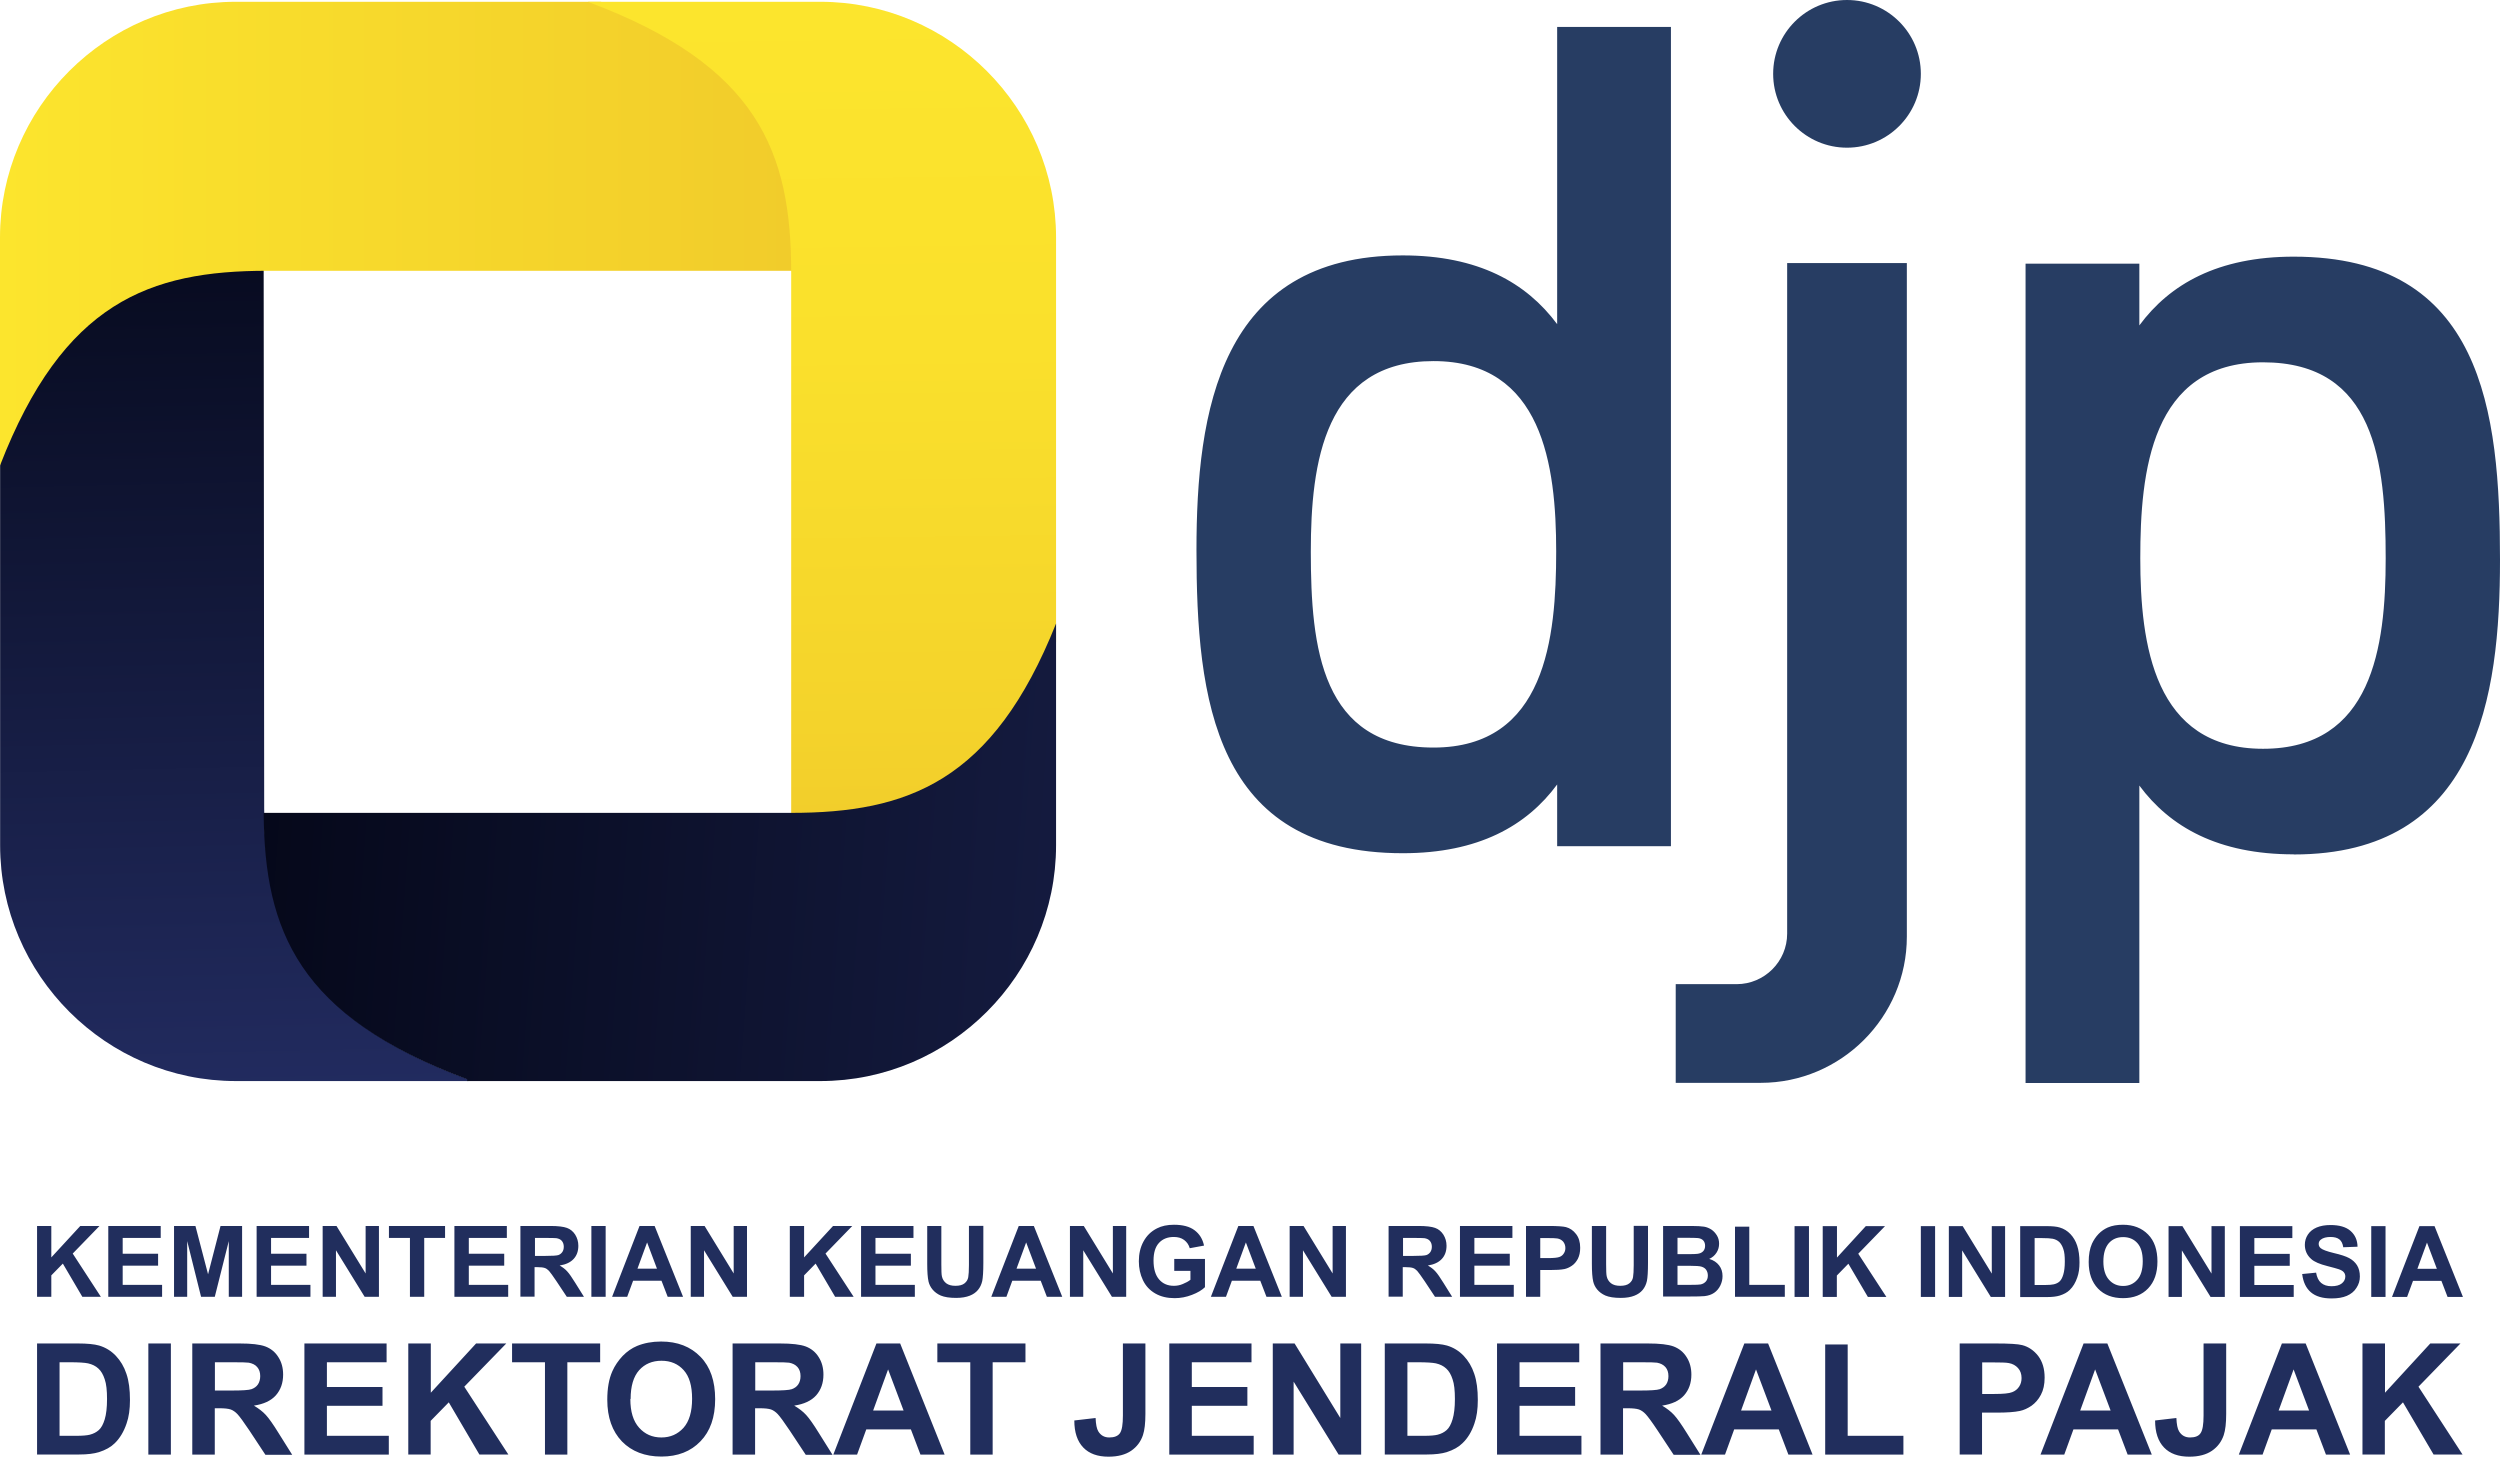 <svg width="80" height="47" viewBox="0 0 80 47" fill="none" xmlns="http://www.w3.org/2000/svg">
<g clip-path="url(#clip0_1801_10497)">
<path fill-rule="evenodd" clip-rule="evenodd" d="M1.186 41.498V39.231H1.642V40.237L2.569 39.231H3.184L2.327 40.114L3.228 41.498H2.635L2.011 40.435L1.642 40.812V41.498H1.186ZM3.465 41.498V39.231H5.143V39.614H3.926V40.119H5.059V40.501H3.926V41.115H5.187V41.498H3.465ZM5.569 41.498V39.231H6.254L6.658 40.777L7.057 39.231H7.747V41.498H7.321V39.715L6.873 41.498H6.434L5.99 39.715V41.498H5.564H5.569ZM8.212 41.498V39.231H9.89V39.614H8.674V40.119H9.807V40.501H8.674V41.115H9.934V41.498H8.212ZM10.325 41.498V39.231H10.768L11.7 40.751V39.231H12.126V41.498H11.669L10.751 40.009V41.498H10.325ZM13.118 41.498V39.614H12.446V39.231H14.242V39.614H13.575V41.498H13.118ZM14.541 41.498V39.231H16.219V39.614H15.002V40.119H16.135V40.501H15.002V41.115H16.262V41.498H14.541ZM16.653 41.498V39.231H17.615C17.857 39.231 18.032 39.253 18.142 39.293C18.252 39.332 18.34 39.407 18.406 39.508C18.471 39.614 18.507 39.732 18.507 39.864C18.507 40.035 18.458 40.176 18.357 40.285C18.256 40.395 18.107 40.465 17.909 40.496C18.006 40.553 18.09 40.615 18.151 40.685C18.217 40.755 18.3 40.878 18.41 41.054L18.687 41.498H18.138L17.808 41.001C17.69 40.826 17.611 40.716 17.567 40.667C17.523 40.624 17.479 40.589 17.431 40.575C17.382 40.558 17.303 40.549 17.198 40.549H17.106V41.493H16.645L16.653 41.498ZM17.114 40.189H17.453C17.672 40.189 17.808 40.18 17.866 40.163C17.918 40.145 17.962 40.11 17.993 40.066C18.024 40.022 18.041 39.965 18.041 39.895C18.041 39.82 18.019 39.758 17.98 39.71C17.94 39.662 17.883 39.636 17.808 39.622C17.769 39.618 17.659 39.614 17.475 39.614H17.119V40.189H17.114ZM18.924 41.498V39.231H19.381V41.498H18.924ZM21.862 41.498H21.366L21.168 40.984H20.259L20.07 41.498H19.587L20.465 39.231H20.948L21.858 41.498H21.862ZM21.023 40.597L20.707 39.758L20.399 40.597H21.023ZM22.104 41.498V39.231H22.547L23.478 40.751V39.231H23.904V41.498H23.447L22.529 40.009V41.498H22.104ZM25.274 41.498V39.231H25.731V40.237L26.658 39.231H27.273L26.416 40.114L27.317 41.498H26.724L26.1 40.435L25.731 40.812V41.498H25.274ZM27.554 41.498V39.231H29.231V39.614H28.015V40.119H29.148V40.501H28.015V41.115H29.275V41.498H27.554ZM29.666 39.231H30.123V40.461C30.123 40.654 30.127 40.782 30.14 40.839C30.158 40.931 30.206 41.006 30.276 41.063C30.351 41.12 30.448 41.146 30.575 41.146C30.703 41.146 30.799 41.12 30.865 41.067C30.931 41.014 30.97 40.949 30.984 40.87C30.997 40.791 31.006 40.663 31.006 40.483V39.227H31.467V40.417C31.467 40.69 31.453 40.883 31.432 40.992C31.405 41.107 31.361 41.199 31.295 41.278C31.23 41.357 31.142 41.419 31.032 41.462C30.922 41.506 30.777 41.533 30.597 41.533C30.382 41.533 30.22 41.506 30.105 41.458C29.995 41.41 29.908 41.344 29.842 41.265C29.776 41.186 29.736 41.102 29.714 41.014C29.684 40.883 29.671 40.694 29.671 40.439V39.231H29.666ZM33.992 41.498H33.5L33.303 40.984H32.393L32.205 41.498H31.721L32.6 39.231H33.083L33.992 41.498ZM33.153 40.597L32.837 39.758L32.529 40.597H33.153ZM34.238 41.498V39.231H34.681L35.612 40.751V39.231H36.038V41.498H35.582L34.664 40.009V41.498H34.238ZM37.576 40.667V40.285H38.559V41.19C38.463 41.282 38.327 41.366 38.142 41.436C37.962 41.506 37.778 41.541 37.589 41.541C37.352 41.541 37.145 41.493 36.97 41.392C36.794 41.291 36.662 41.151 36.574 40.966C36.486 40.782 36.443 40.58 36.443 40.36C36.443 40.123 36.491 39.912 36.592 39.728C36.693 39.543 36.833 39.403 37.027 39.306C37.172 39.231 37.352 39.192 37.567 39.192C37.848 39.192 38.068 39.249 38.226 39.368C38.384 39.486 38.485 39.649 38.529 39.859L38.072 39.943C38.041 39.833 37.98 39.745 37.892 39.679C37.804 39.614 37.694 39.583 37.562 39.583C37.365 39.583 37.207 39.644 37.088 39.772C36.97 39.899 36.913 40.088 36.913 40.338C36.913 40.606 36.974 40.808 37.093 40.944C37.211 41.08 37.369 41.146 37.562 41.146C37.659 41.146 37.756 41.129 37.848 41.089C37.944 41.05 38.028 41.006 38.094 40.953V40.667H37.571H37.576ZM41.023 41.498H40.527L40.329 40.984H39.42L39.231 41.498H38.748L39.627 39.231H40.11L41.019 41.498H41.023ZM40.184 40.597L39.868 39.758L39.561 40.597H40.184ZM41.269 41.498V39.231H41.713L42.644 40.751V39.231H43.07V41.498H42.613L41.695 40.009V41.498H41.269ZM44.435 41.498V39.231H45.397C45.639 39.231 45.815 39.253 45.924 39.293C46.034 39.332 46.122 39.407 46.188 39.508C46.254 39.614 46.289 39.732 46.289 39.864C46.289 40.035 46.24 40.176 46.139 40.285C46.038 40.395 45.889 40.465 45.692 40.496C45.788 40.553 45.872 40.615 45.933 40.685C45.999 40.755 46.082 40.878 46.192 41.054L46.469 41.498H45.92L45.591 41.001C45.472 40.826 45.393 40.716 45.349 40.667C45.305 40.624 45.261 40.589 45.213 40.575C45.165 40.558 45.086 40.549 44.98 40.549H44.888V41.493H44.431L44.435 41.498ZM44.892 40.189H45.23C45.45 40.189 45.586 40.18 45.643 40.163C45.696 40.145 45.74 40.11 45.771 40.066C45.801 40.022 45.819 39.965 45.819 39.895C45.819 39.82 45.797 39.758 45.757 39.71C45.718 39.662 45.661 39.636 45.586 39.622C45.547 39.618 45.437 39.614 45.252 39.614H44.897V40.189H44.892ZM46.719 41.498V39.231H48.397V39.614H47.18V40.119H48.313V40.501H47.18V41.115H48.441V41.498H46.719ZM48.832 41.498V39.231H49.565C49.842 39.231 50.022 39.245 50.11 39.267C50.241 39.302 50.347 39.376 50.435 39.491C50.523 39.605 50.566 39.75 50.566 39.93C50.566 40.07 50.54 40.184 50.492 40.281C50.439 40.378 50.378 40.452 50.298 40.505C50.219 40.558 50.14 40.593 50.061 40.61C49.952 40.632 49.794 40.641 49.587 40.641H49.288V41.498H48.832ZM49.288 39.614V40.259H49.539C49.719 40.259 49.837 40.246 49.899 40.224C49.96 40.202 50.009 40.163 50.039 40.114C50.075 40.062 50.092 40.004 50.092 39.938C50.092 39.855 50.066 39.789 50.022 39.732C49.974 39.679 49.912 39.644 49.837 39.631C49.785 39.622 49.675 39.618 49.508 39.618H49.288V39.614ZM50.94 39.231H51.396V40.461C51.396 40.654 51.401 40.782 51.414 40.839C51.432 40.931 51.48 41.006 51.55 41.063C51.625 41.12 51.721 41.146 51.849 41.146C51.976 41.146 52.073 41.12 52.139 41.067C52.205 41.014 52.244 40.949 52.257 40.87C52.27 40.791 52.279 40.663 52.279 40.483V39.227H52.736V40.417C52.736 40.69 52.723 40.883 52.701 40.992C52.674 41.107 52.63 41.199 52.565 41.278C52.499 41.357 52.411 41.419 52.301 41.462C52.191 41.506 52.046 41.533 51.866 41.533C51.651 41.533 51.489 41.506 51.374 41.458C51.265 41.41 51.177 41.344 51.111 41.265C51.045 41.186 51.006 41.102 50.984 41.014C50.953 40.883 50.94 40.694 50.94 40.439V39.231ZM53.223 39.231H54.128C54.308 39.231 54.44 39.24 54.528 39.253C54.616 39.267 54.695 39.302 54.765 39.346C54.835 39.394 54.892 39.455 54.941 39.535C54.989 39.614 55.011 39.701 55.011 39.798C55.011 39.903 54.984 40 54.927 40.088C54.87 40.176 54.791 40.242 54.695 40.285C54.831 40.325 54.936 40.395 55.011 40.492C55.086 40.589 55.121 40.703 55.121 40.834C55.121 40.94 55.099 41.036 55.05 41.138C55.002 41.234 54.936 41.313 54.853 41.37C54.769 41.427 54.668 41.462 54.545 41.476C54.471 41.484 54.286 41.489 53.992 41.489H53.219V39.223L53.223 39.231ZM53.68 39.609V40.132H53.979C54.154 40.132 54.269 40.132 54.313 40.123C54.392 40.114 54.453 40.088 54.497 40.044C54.541 40 54.563 39.938 54.563 39.868C54.563 39.798 54.545 39.741 54.506 39.697C54.466 39.653 54.409 39.627 54.334 39.618C54.291 39.614 54.159 39.609 53.944 39.609H53.68ZM53.68 40.509V41.115H54.106C54.269 41.115 54.374 41.111 54.418 41.102C54.484 41.089 54.541 41.058 54.585 41.01C54.629 40.962 54.651 40.896 54.651 40.817C54.651 40.747 54.633 40.69 54.602 40.641C54.572 40.593 54.523 40.558 54.458 40.536C54.396 40.514 54.26 40.505 54.053 40.505H53.684L53.68 40.509ZM55.52 41.502V39.253H55.977V41.115H57.114V41.498H55.52V41.502ZM57.426 41.502V39.236H57.887V41.502H57.426ZM58.327 41.502V39.236H58.783V40.242L59.706 39.236H60.321L59.464 40.119L60.364 41.502H59.772L59.148 40.439L58.779 40.817V41.502H58.322H58.327ZM61.467 41.502V39.236H61.923V41.502H61.467ZM62.363 41.502V39.236H62.806L63.737 40.755V39.236H64.163V41.502H63.706L62.789 40.013V41.502H62.363ZM64.646 39.236H65.481C65.67 39.236 65.814 39.249 65.911 39.28C66.043 39.319 66.157 39.389 66.254 39.491C66.35 39.592 66.421 39.715 66.469 39.859C66.517 40.004 66.544 40.184 66.544 40.395C66.544 40.584 66.522 40.742 66.473 40.878C66.416 41.045 66.337 41.177 66.232 41.278C66.153 41.357 66.047 41.414 65.911 41.458C65.81 41.489 65.674 41.506 65.507 41.506H64.646V39.236ZM65.108 39.618V41.12H65.446C65.573 41.12 65.665 41.111 65.722 41.098C65.797 41.08 65.859 41.05 65.907 41.006C65.955 40.962 65.995 40.887 66.025 40.786C66.056 40.685 66.074 40.545 66.074 40.369C66.074 40.193 66.061 40.062 66.025 39.965C65.995 39.873 65.951 39.798 65.898 39.745C65.841 39.693 65.771 39.657 65.687 39.64C65.626 39.627 65.498 39.618 65.314 39.618H65.108ZM66.838 40.382C66.838 40.149 66.873 39.956 66.943 39.798C66.996 39.684 67.066 39.578 67.154 39.486C67.242 39.394 67.343 39.328 67.448 39.28C67.589 39.218 67.751 39.192 67.936 39.192C68.269 39.192 68.537 39.297 68.739 39.504C68.942 39.71 69.038 40 69.038 40.369C69.038 40.738 68.937 41.023 68.739 41.23C68.542 41.436 68.274 41.541 67.94 41.541C67.606 41.541 67.334 41.441 67.136 41.234C66.939 41.028 66.838 40.747 66.838 40.382ZM67.308 40.369C67.308 40.624 67.369 40.821 67.488 40.953C67.606 41.085 67.756 41.151 67.94 41.151C68.125 41.151 68.274 41.085 68.392 40.953C68.511 40.821 68.568 40.624 68.568 40.36C68.568 40.097 68.511 39.908 68.397 39.78C68.283 39.653 68.133 39.587 67.94 39.587C67.747 39.587 67.598 39.653 67.483 39.78C67.369 39.912 67.308 40.105 67.308 40.364V40.369ZM69.394 41.502V39.236H69.837L70.768 40.755V39.236H71.194V41.502H70.738L69.82 40.013V41.502H69.394ZM71.677 41.502V39.236H73.355V39.618H72.139V40.123H73.272V40.505H72.139V41.12H73.399V41.502H71.677ZM73.667 40.769L74.115 40.725C74.141 40.874 74.194 40.984 74.277 41.054C74.361 41.124 74.471 41.159 74.607 41.159C74.752 41.159 74.866 41.129 74.941 41.067C75.015 41.006 75.05 40.931 75.05 40.848C75.05 40.795 75.033 40.747 75.002 40.712C74.971 40.672 74.914 40.641 74.84 40.615C74.787 40.597 74.664 40.562 74.475 40.514C74.229 40.452 74.058 40.378 73.961 40.29C73.821 40.167 73.755 40.013 73.755 39.833C73.755 39.719 73.785 39.609 73.851 39.508C73.917 39.407 74.01 39.333 74.132 39.28C74.255 39.227 74.405 39.201 74.576 39.201C74.857 39.201 75.072 39.262 75.217 39.389C75.362 39.517 75.437 39.684 75.441 39.895L74.984 39.912C74.967 39.794 74.923 39.71 74.862 39.662C74.796 39.609 74.703 39.583 74.576 39.583C74.449 39.583 74.339 39.609 74.269 39.666C74.22 39.701 74.198 39.75 74.198 39.807C74.198 39.859 74.22 39.908 74.264 39.943C74.321 39.991 74.462 40.044 74.681 40.097C74.905 40.149 75.068 40.202 75.173 40.259C75.279 40.316 75.362 40.391 75.424 40.487C75.485 40.584 75.516 40.707 75.516 40.848C75.516 40.979 75.481 41.098 75.406 41.212C75.336 41.326 75.23 41.41 75.099 41.467C74.967 41.524 74.804 41.55 74.607 41.55C74.321 41.55 74.102 41.484 73.948 41.353C73.794 41.221 73.702 41.028 73.671 40.777L73.667 40.769ZM75.88 41.502V39.236H76.337V41.502H75.88ZM78.819 41.502H78.322L78.125 40.988H77.216L77.027 41.502H76.544L77.422 39.236H77.905L78.814 41.502H78.819ZM77.98 40.602L77.663 39.763L77.356 40.602H77.98Z" fill="#212E5D"/>
<path fill-rule="evenodd" clip-rule="evenodd" d="M1.186 42.991H2.494C2.789 42.991 3.017 43.013 3.171 43.057C3.377 43.118 3.557 43.228 3.707 43.386C3.856 43.544 3.97 43.733 4.045 43.961C4.124 44.19 4.159 44.471 4.159 44.8C4.159 45.094 4.124 45.345 4.049 45.556C3.961 45.815 3.834 46.026 3.671 46.184C3.548 46.306 3.382 46.399 3.166 46.469C3.008 46.517 2.797 46.544 2.534 46.544H1.186V42.986V42.991ZM1.906 43.592V45.946H2.442C2.639 45.946 2.784 45.933 2.872 45.911C2.991 45.88 3.083 45.832 3.162 45.762C3.241 45.692 3.302 45.578 3.351 45.419C3.399 45.261 3.425 45.042 3.425 44.769C3.425 44.497 3.403 44.286 3.351 44.137C3.302 43.988 3.237 43.873 3.149 43.794C3.061 43.711 2.951 43.658 2.819 43.628C2.718 43.606 2.525 43.592 2.231 43.592H1.906ZM4.747 46.548V42.991H5.468V46.548H4.747ZM6.153 46.548V42.991H7.663C8.046 42.991 8.318 43.022 8.493 43.087C8.665 43.153 8.805 43.263 8.906 43.426C9.012 43.588 9.06 43.777 9.06 43.988C9.06 44.256 8.981 44.475 8.827 44.651C8.669 44.827 8.436 44.932 8.125 44.98C8.278 45.072 8.406 45.169 8.507 45.279C8.608 45.389 8.744 45.582 8.915 45.859L9.35 46.553H8.493L7.98 45.775C7.795 45.498 7.668 45.327 7.598 45.252C7.532 45.182 7.457 45.13 7.382 45.103C7.303 45.077 7.185 45.064 7.018 45.064H6.873V46.548H6.153ZM6.873 44.497H7.404C7.747 44.497 7.962 44.484 8.05 44.453C8.133 44.422 8.204 44.374 8.252 44.304C8.3 44.234 8.327 44.141 8.327 44.036C8.327 43.917 8.296 43.821 8.23 43.746C8.169 43.672 8.076 43.628 7.962 43.606C7.905 43.597 7.729 43.592 7.439 43.592H6.877V44.497H6.873ZM9.741 46.548V42.991H12.371V43.592H10.461V44.383H12.24V44.985H10.461V45.946H12.442V46.548H9.741ZM13.065 46.548V42.991H13.786V44.567L15.235 42.991H16.201L14.857 44.374L16.267 46.544H15.34L14.361 44.875L13.781 45.468V46.544H13.061L13.065 46.548ZM17.439 46.548V43.592H16.386V42.991H19.205V43.592H18.155V46.548H17.435H17.439ZM19.433 44.791C19.433 44.427 19.486 44.124 19.596 43.878C19.675 43.698 19.789 43.535 19.925 43.39C20.066 43.245 20.219 43.14 20.386 43.07C20.61 42.978 20.865 42.929 21.155 42.929C21.682 42.929 22.099 43.092 22.415 43.417C22.732 43.742 22.885 44.194 22.885 44.774C22.885 45.353 22.727 45.801 22.415 46.122C22.104 46.447 21.686 46.61 21.164 46.61C20.641 46.61 20.215 46.447 19.903 46.127C19.591 45.801 19.433 45.358 19.433 44.791ZM20.171 44.769C20.171 45.173 20.263 45.477 20.452 45.687C20.637 45.894 20.874 45.999 21.164 45.999C21.453 45.999 21.686 45.894 21.871 45.692C22.055 45.485 22.147 45.173 22.147 44.761C22.147 44.348 22.06 44.049 21.88 43.847C21.7 43.645 21.462 43.544 21.168 43.544C20.874 43.544 20.632 43.645 20.452 43.847C20.272 44.049 20.18 44.357 20.18 44.765L20.171 44.769ZM23.443 46.548V42.991H24.954C25.336 42.991 25.608 43.022 25.784 43.087C25.955 43.153 26.096 43.263 26.197 43.426C26.302 43.588 26.35 43.777 26.35 43.988C26.35 44.256 26.271 44.475 26.118 44.651C25.959 44.827 25.727 44.932 25.415 44.98C25.569 45.072 25.696 45.169 25.797 45.279C25.898 45.389 26.034 45.582 26.205 45.859L26.64 46.553H25.784L25.27 45.775C25.085 45.498 24.958 45.327 24.888 45.252C24.822 45.182 24.747 45.13 24.673 45.103C24.594 45.077 24.475 45.064 24.308 45.064H24.163V46.548H23.443ZM24.163 44.497H24.695C25.037 44.497 25.252 44.484 25.34 44.453C25.424 44.422 25.494 44.374 25.542 44.304C25.591 44.234 25.617 44.141 25.617 44.036C25.617 43.917 25.586 43.821 25.52 43.746C25.454 43.672 25.367 43.628 25.252 43.606C25.195 43.597 25.02 43.592 24.73 43.592H24.168V44.497H24.163ZM30.233 46.548H29.455L29.148 45.74H27.721L27.426 46.548H26.666L28.046 42.991H28.805L30.228 46.548H30.233ZM28.915 45.138L28.419 43.821L27.94 45.138H28.915ZM31.045 46.548H31.765V43.592H32.815V42.991H29.995V43.592H31.049V46.548H31.045ZM35.933 42.991H36.653V45.244C36.653 45.538 36.627 45.766 36.574 45.925C36.504 46.131 36.381 46.298 36.197 46.425C36.017 46.548 35.775 46.614 35.472 46.614C35.121 46.614 34.853 46.517 34.664 46.32C34.475 46.122 34.378 45.837 34.378 45.455L35.059 45.376C35.068 45.578 35.094 45.722 35.147 45.806C35.226 45.933 35.34 45.999 35.498 45.999C35.656 45.999 35.771 45.955 35.837 45.863C35.902 45.771 35.933 45.582 35.933 45.296V42.991ZM37.417 46.548V42.991H40.048V43.592H38.138V44.383H39.916V44.985H38.138V45.946H40.118V46.548H37.417ZM40.729 46.548V42.991H41.427L42.89 45.376V42.991H43.557V46.548H42.837L41.396 44.212V46.548H40.729ZM44.317 42.991H45.626C45.92 42.991 46.148 43.013 46.302 43.057C46.508 43.118 46.688 43.228 46.838 43.386C46.987 43.544 47.101 43.733 47.176 43.961C47.255 44.19 47.29 44.471 47.29 44.8C47.29 45.094 47.255 45.345 47.18 45.556C47.093 45.815 46.965 46.026 46.798 46.184C46.675 46.306 46.508 46.399 46.293 46.469C46.135 46.517 45.924 46.544 45.661 46.544H44.313V42.986L44.317 42.991ZM45.037 43.592V45.946H45.573C45.771 45.946 45.916 45.933 46.003 45.911C46.122 45.88 46.214 45.832 46.293 45.762C46.372 45.692 46.434 45.578 46.482 45.419C46.53 45.261 46.557 45.042 46.557 44.769C46.557 44.497 46.535 44.286 46.482 44.137C46.434 43.988 46.368 43.873 46.28 43.794C46.192 43.711 46.082 43.658 45.951 43.628C45.85 43.606 45.656 43.592 45.362 43.592H45.037ZM47.905 46.548V42.991H50.536V43.592H48.625V44.383H50.404V44.985H48.625V45.946H50.606V46.548H47.905ZM51.216 46.548V42.991H52.727C53.109 42.991 53.382 43.022 53.557 43.087C53.728 43.153 53.869 43.263 53.97 43.426C54.075 43.588 54.124 43.777 54.124 43.988C54.124 44.256 54.045 44.475 53.891 44.651C53.733 44.827 53.5 44.932 53.188 44.98C53.342 45.072 53.469 45.169 53.57 45.279C53.671 45.389 53.807 45.582 53.979 45.859L54.414 46.553H53.557L53.043 45.775C52.859 45.498 52.731 45.327 52.661 45.252C52.595 45.182 52.521 45.13 52.446 45.103C52.367 45.077 52.248 45.064 52.082 45.064H51.937V46.548H51.216ZM51.937 44.497H52.468C52.811 44.497 53.026 44.484 53.114 44.453C53.197 44.422 53.267 44.374 53.316 44.304C53.364 44.234 53.39 44.141 53.39 44.036C53.39 43.917 53.359 43.821 53.294 43.746C53.228 43.672 53.14 43.628 53.026 43.606C52.969 43.597 52.793 43.592 52.503 43.592H51.941V44.497H51.937ZM58.006 46.548H57.229L56.921 45.74H55.494L55.2 46.548H54.44L55.819 42.991H56.579L58.002 46.548H58.006ZM56.688 45.138L56.192 43.821L55.714 45.138H56.688ZM58.406 46.548V43.022H59.126V45.946H60.909V46.548H58.406ZM62.71 46.548V42.991H63.86C64.295 42.991 64.581 43.008 64.712 43.044C64.914 43.096 65.085 43.215 65.222 43.39C65.358 43.571 65.428 43.799 65.428 44.084C65.428 44.304 65.388 44.484 65.309 44.633C65.23 44.783 65.129 44.897 65.007 44.985C64.883 45.068 64.76 45.125 64.633 45.151C64.462 45.187 64.216 45.204 63.891 45.204H63.425V46.544H62.705L62.71 46.548ZM63.43 43.592V44.607H63.821C64.102 44.607 64.291 44.589 64.387 44.55C64.484 44.515 64.558 44.453 64.611 44.374C64.664 44.295 64.69 44.203 64.69 44.097C64.69 43.966 64.651 43.86 64.576 43.777C64.501 43.694 64.405 43.641 64.286 43.619C64.203 43.601 64.031 43.597 63.772 43.597H63.425L63.43 43.592ZM68.858 46.548L67.435 42.991H66.675L65.296 46.548H66.056L66.35 45.74H67.778L68.085 46.548H68.862H68.858ZM67.54 45.138H66.566L67.044 43.821L67.54 45.138ZM70.518 42.991H71.238V45.244C71.238 45.538 71.212 45.766 71.159 45.925C71.089 46.131 70.966 46.298 70.782 46.425C70.602 46.548 70.36 46.614 70.057 46.614C69.706 46.614 69.438 46.517 69.249 46.32C69.06 46.122 68.963 45.837 68.963 45.455L69.644 45.376C69.653 45.578 69.679 45.722 69.732 45.806C69.811 45.933 69.925 45.999 70.083 45.999C70.241 45.999 70.356 45.955 70.417 45.863C70.483 45.771 70.514 45.582 70.514 45.296V43L70.518 42.991ZM75.209 46.548H74.431L74.124 45.74H72.696L72.402 46.548H71.642L73.021 42.991H73.781L75.204 46.548H75.209ZM73.891 45.138L73.395 43.821L72.916 45.138H73.891ZM75.599 46.548V42.991H76.32V44.567L77.769 42.991H78.735L77.391 44.374L78.801 46.544H77.874L76.895 44.875L76.315 45.468V46.544H75.595L75.599 46.548Z" fill="#212E5D"/>
<path fill-rule="evenodd" clip-rule="evenodd" d="M8.437 8.353L8.454 25.876C8.48 29.736 9.556 32.521 14.985 34.537V34.594H7.549C3.399 34.594 0.004 31.199 0.004 27.049V14.585C2.011 9.42 4.726 8.375 8.441 8.353H8.437Z" fill="url(#paint0_linear_1801_10497)"/>
<path fill-rule="evenodd" clip-rule="evenodd" d="M7.545 0.057H19.227C24.668 2.086 25.727 4.848 25.736 8.665H8.555C4.778 8.665 2.025 9.675 0 14.897V7.602C0 3.452 3.395 0.057 7.545 0.057Z" fill="url(#paint1_linear_1801_10497)"/>
<path fill-rule="evenodd" clip-rule="evenodd" d="M18.81 0.057H26.25C30.4 0.057 33.794 3.452 33.794 7.602V20.545C31.774 25.613 29.047 26.601 25.318 26.605V8.718C25.318 4.875 24.273 2.095 18.81 0.057Z" fill="url(#paint2_linear_1801_10497)"/>
<path fill-rule="evenodd" clip-rule="evenodd" d="M33.794 19.952V27.049C33.794 31.199 30.4 34.594 26.25 34.594H14.95V34.537C9.548 32.525 8.463 29.785 8.437 26.012H25.305C29.043 26.012 31.774 25.024 33.794 19.952Z" fill="url(#paint3_linear_1801_10497)"/>
<path fill-rule="evenodd" clip-rule="evenodd" d="M45.872 11.555C49.363 11.555 49.798 14.897 49.798 17.65C49.798 20.404 49.464 23.922 45.872 23.922C42.279 23.922 41.946 20.729 41.946 17.65C41.946 14.8 42.38 11.555 45.872 11.555ZM59.104 0C60.408 0 61.467 1.058 61.467 2.363C61.467 3.667 60.408 4.726 59.104 4.726C57.8 4.726 56.741 3.667 56.741 2.363C56.741 1.058 57.8 0 59.104 0ZM61.019 8.419H57.189V29.877C57.189 30.769 56.46 31.493 55.573 31.493H53.623V34.651H56.342C58.915 34.651 61.019 32.547 61.019 29.974V8.419ZM72.416 23.961C68.924 23.961 68.489 20.619 68.489 17.866C68.489 15.112 68.823 11.594 72.416 11.594C76.008 11.594 76.342 14.787 76.342 17.866C76.342 20.716 75.907 23.961 72.416 23.961ZM73.399 27.343C79.271 27.343 80 22.319 80 17.914C80 13.153 79.442 8.213 73.399 8.213C70.975 8.213 69.434 9.091 68.459 10.413V8.437H64.818V34.655H68.459V25.138C69.442 26.465 70.984 27.339 73.399 27.339V27.343ZM44.888 8.173C39.016 8.173 38.287 13.197 38.287 17.602C38.287 22.363 38.845 27.303 44.888 27.303C47.312 27.303 48.854 26.425 49.829 25.103V27.079H53.47V0.861H49.829V10.373C48.845 9.047 47.304 8.173 44.888 8.173Z" fill="#273D63"/>
</g>
<defs>
<linearGradient id="paint0_linear_1801_10497" x1="41.325" y1="46.552" x2="40.272" y2="1.007" gradientUnits="userSpaceOnUse">
<stop stop-color="#2E3A7D"/>
<stop offset="1" stop-color="#010310"/>
</linearGradient>
<linearGradient id="paint1_linear_1801_10497" x1="0" y1="23.3" x2="80" y2="23.3" gradientUnits="userSpaceOnUse">
<stop stop-color="#FCE52D"/>
<stop offset="0.38" stop-color="#EFC72A"/>
<stop offset="0.76" stop-color="#E4AE27"/>
<stop offset="1" stop-color="#E1A627"/>
</linearGradient>
<linearGradient id="paint2_linear_1801_10497" x1="39.203" y1="0.015" x2="39.82" y2="46.027" gradientUnits="userSpaceOnUse">
<stop stop-color="#FCE52D"/>
<stop offset="0.24" stop-color="#FAE02C"/>
<stop offset="0.5" stop-color="#F4D32B"/>
<stop offset="0.77" stop-color="#EBBD29"/>
<stop offset="1" stop-color="#E1A627"/>
</linearGradient>
<linearGradient id="paint3_linear_1801_10497" x1="78.102" y1="25.404" x2="1.738" y2="19.761" gradientUnits="userSpaceOnUse">
<stop stop-color="#2E3A7D"/>
<stop offset="1" stop-color="#010310"/>
</linearGradient>
<clipPath id="clip0_1801_10497">
<rect width="80" height="46.614" fill="white"/>
</clipPath>
</defs>
</svg>
